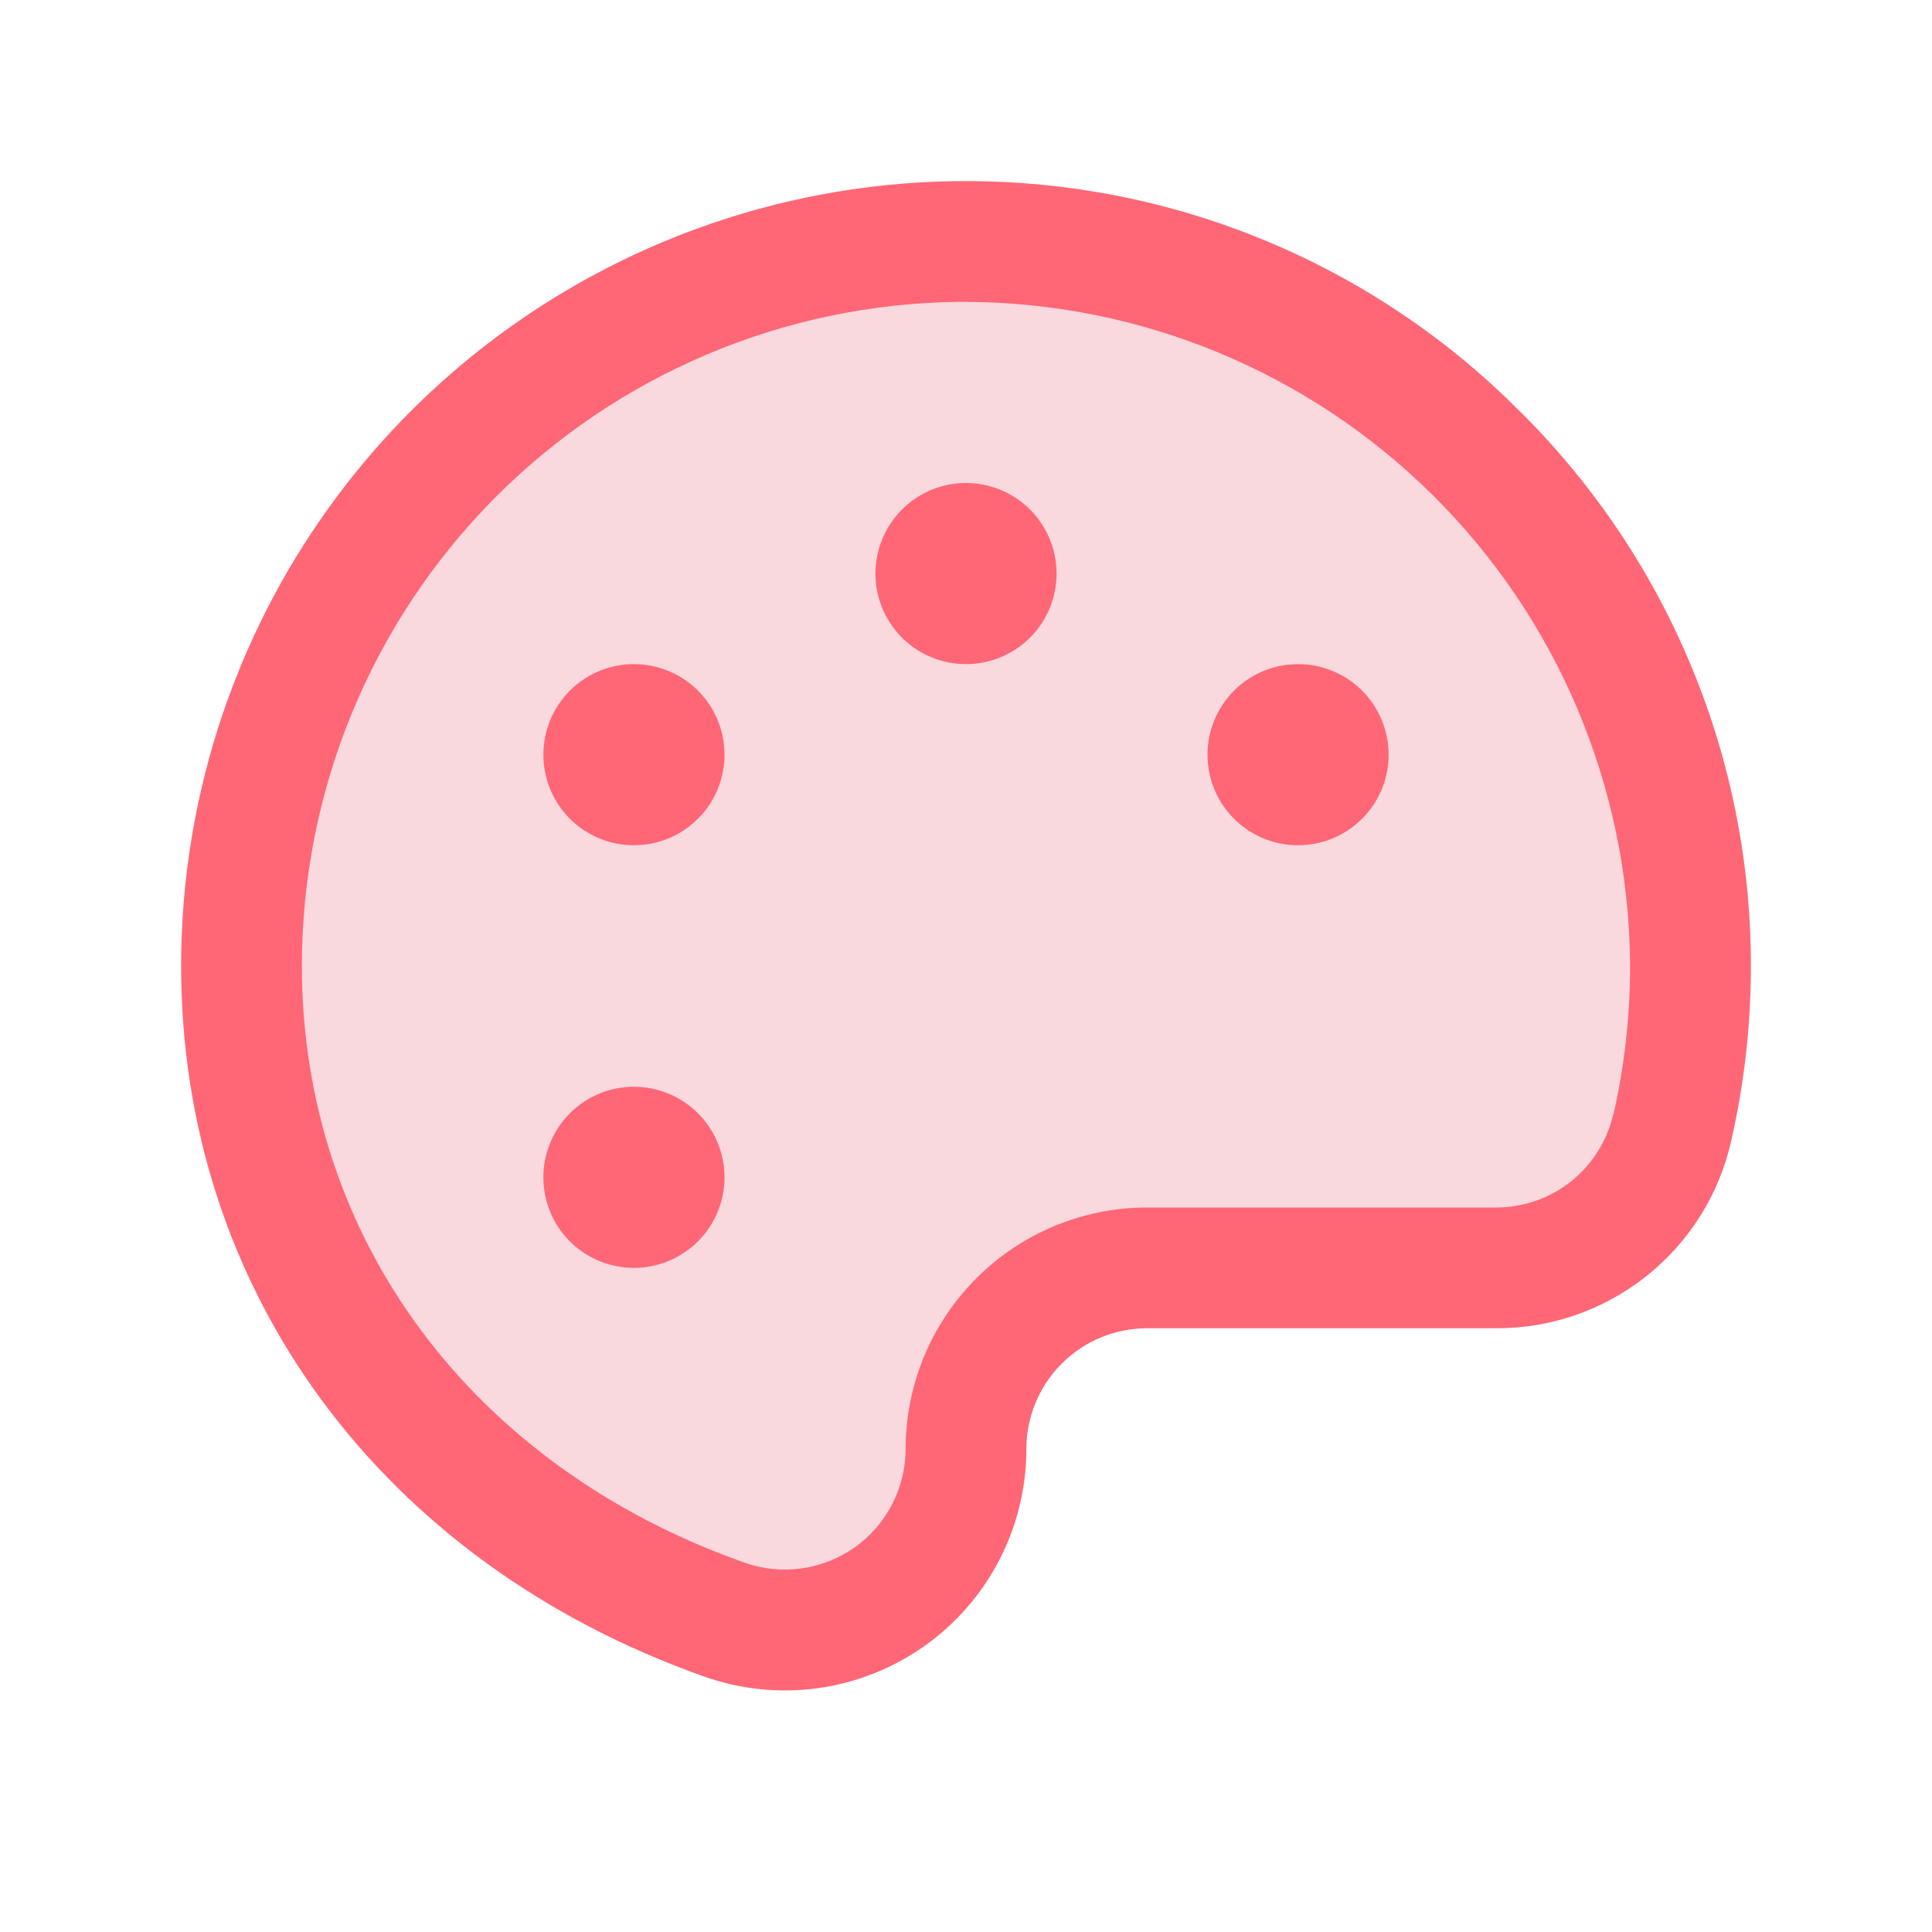 <svg width="40" height="40" viewBox="0 0 40 40" fill="none" xmlns="http://www.w3.org/2000/svg">
<path opacity="0.2" d="M35 19.87C35.01 21.036 34.885 22.199 34.627 23.336C34.437 24.164 33.972 24.903 33.308 25.433C32.644 25.962 31.82 26.25 30.97 26.25H23.75C22.755 26.25 21.802 26.645 21.098 27.348C20.395 28.052 20 29.006 20 30C20 30.6 19.855 31.191 19.579 31.723C19.303 32.255 18.904 32.714 18.414 33.06C17.924 33.406 17.358 33.63 16.765 33.712C16.171 33.794 15.565 33.733 15 33.533C9.177 31.475 5 26.533 5 20C5 16.049 6.559 12.257 9.338 9.448C12.117 6.64 15.893 5.041 19.844 5C28.1 4.917 34.93 11.617 35 19.87Z" fill="#E3405B"/>
<path d="M31.37 8.42C28.345 5.424 24.258 3.746 20 3.75H19.833C15.552 3.794 11.462 5.526 8.45 8.568C5.439 11.611 3.75 15.719 3.75 20C3.75 26.719 7.903 32.353 14.588 34.714C15.341 34.98 16.148 35.061 16.94 34.951C17.732 34.84 18.485 34.542 19.138 34.08C19.791 33.618 20.323 33.007 20.69 32.297C21.058 31.587 21.25 30.799 21.25 30C21.25 29.337 21.513 28.701 21.982 28.232C22.451 27.763 23.087 27.5 23.75 27.5H30.97C32.105 27.506 33.206 27.123 34.093 26.416C34.98 25.709 35.598 24.72 35.845 23.613C36.125 22.382 36.261 21.124 36.25 19.863C36.234 17.727 35.795 15.617 34.957 13.652C34.119 11.688 32.9 9.91 31.37 8.42ZM33.402 23.062C33.277 23.614 32.969 24.107 32.527 24.459C32.085 24.811 31.536 25.002 30.97 25H23.75C22.424 25 21.152 25.527 20.215 26.465C19.277 27.402 18.75 28.674 18.75 30C18.749 30.399 18.653 30.793 18.469 31.147C18.286 31.502 18.02 31.807 17.694 32.038C17.367 32.268 16.991 32.417 16.595 32.472C16.2 32.528 15.797 32.487 15.42 32.355C9.764 30.359 6.25 25.625 6.25 20C6.25 16.378 7.679 12.902 10.227 10.327C12.775 7.753 16.236 6.287 19.858 6.25H19.998C23.621 6.264 27.092 7.701 29.664 10.252C32.237 12.802 33.703 16.261 33.748 19.883C33.758 20.952 33.643 22.019 33.408 23.062H33.402ZM21.875 11.875C21.875 12.246 21.765 12.608 21.559 12.917C21.353 13.225 21.06 13.465 20.718 13.607C20.375 13.749 19.998 13.786 19.634 13.714C19.27 13.642 18.936 13.463 18.674 13.201C18.412 12.939 18.233 12.604 18.161 12.241C18.089 11.877 18.126 11.5 18.268 11.158C18.41 10.815 18.65 10.522 18.958 10.316C19.267 10.11 19.629 10 20 10C20.497 10 20.974 10.198 21.326 10.549C21.677 10.901 21.875 11.378 21.875 11.875ZM15 15.625C15 15.996 14.89 16.358 14.684 16.667C14.478 16.975 14.185 17.215 13.842 17.357C13.5 17.499 13.123 17.536 12.759 17.464C12.396 17.392 12.061 17.213 11.799 16.951C11.537 16.689 11.358 16.355 11.286 15.991C11.214 15.627 11.251 15.25 11.393 14.908C11.535 14.565 11.775 14.272 12.083 14.066C12.392 13.86 12.754 13.75 13.125 13.75C13.622 13.75 14.099 13.948 14.451 14.299C14.803 14.651 15 15.128 15 15.625ZM15 24.375C15 24.746 14.89 25.108 14.684 25.417C14.478 25.725 14.185 25.965 13.842 26.107C13.5 26.249 13.123 26.286 12.759 26.214C12.396 26.142 12.061 25.963 11.799 25.701C11.537 25.439 11.358 25.105 11.286 24.741C11.214 24.377 11.251 24 11.393 23.657C11.535 23.315 11.775 23.022 12.083 22.816C12.392 22.61 12.754 22.5 13.125 22.5C13.622 22.5 14.099 22.698 14.451 23.049C14.803 23.401 15 23.878 15 24.375ZM28.75 15.625C28.75 15.996 28.64 16.358 28.434 16.667C28.228 16.975 27.935 17.215 27.593 17.357C27.25 17.499 26.873 17.536 26.509 17.464C26.145 17.392 25.811 17.213 25.549 16.951C25.287 16.689 25.108 16.355 25.036 15.991C24.964 15.627 25.001 15.25 25.143 14.908C25.285 14.565 25.525 14.272 25.833 14.066C26.142 13.86 26.504 13.75 26.875 13.75C27.372 13.75 27.849 13.948 28.201 14.299C28.552 14.651 28.75 15.128 28.75 15.625Z" fill="#FF6776"/>
</svg>
